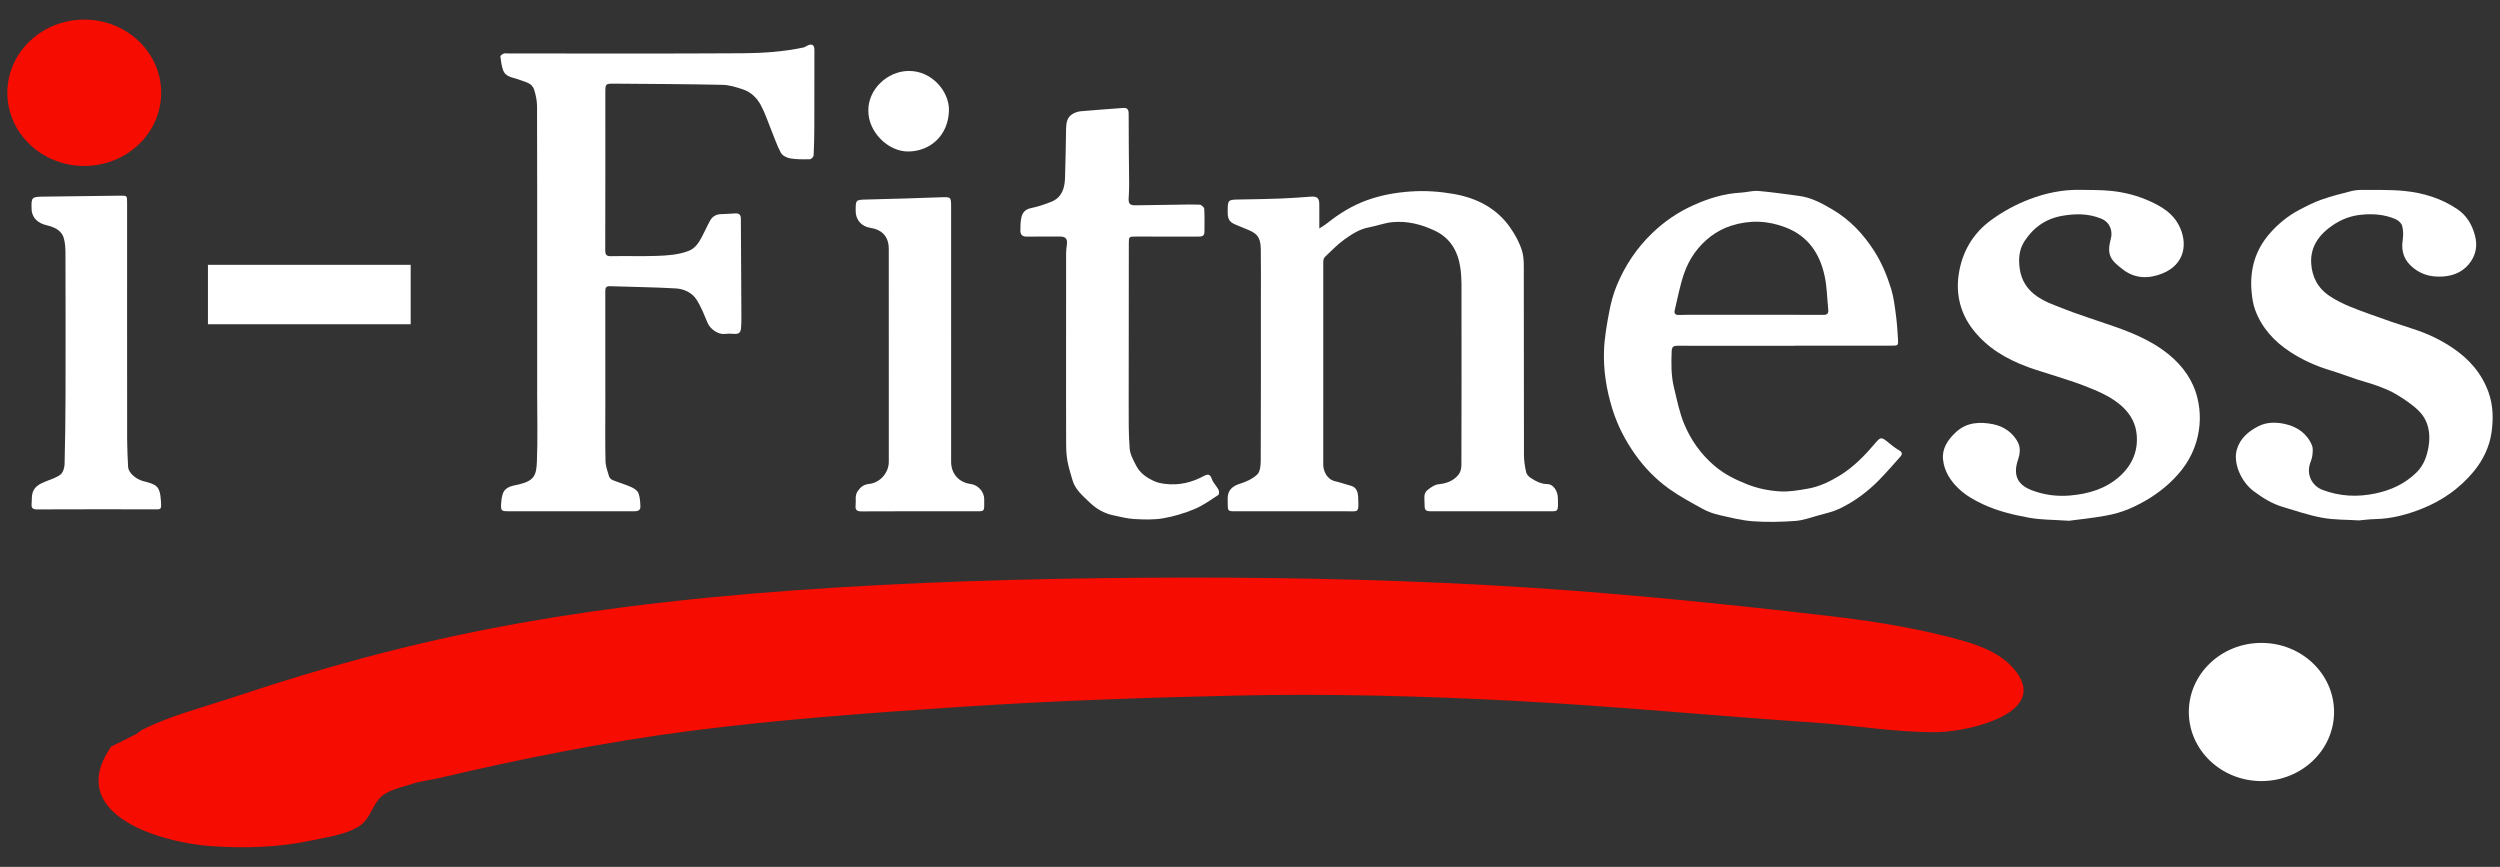 <svg xmlns="http://www.w3.org/2000/svg" xmlns:xlink="http://www.w3.org/1999/xlink" id="Layer_1" x="0px" y="0px" width="5211.199px" height="1807px" viewBox="0 0 5211.199 1807" xml:space="preserve">
<rect x="0" y="0" width="5211.199" height="1807" fill="#333333" stroke="none"/>
<g>
	<ellipse fill="#F60C01" cx="175.639" cy="193.4" rx="160.323" ry="152.522"></ellipse>
	<path fill="#F60C01" d="M4074.08,1523.014c-13.964,2.016-26.497,3.043-36.144,3.15c-84.863,0.944-171.178-14.296-255.954-19.958   c-207.629-13.865-414.706-34.13-622.56-45.153c-194.01-10.289-388.548-15.42-582.809-11.135   c-191.219,4.218-382.768,10.881-573.625,23.51c-188.364,12.464-377.401,26.079-564.672,50.214   c-176.57,22.756-351.093,57.779-524.337,98.468c-17.968,4.22-36.763,5.887-54.328,11.736   c-22.645,7.544-55.198,13.281-70.292,32.369c-16.746,21.177-19.388,44.093-45.006,58.64   c-27.746,15.755-65.151,20.636-96.014,27.239c-67.501,14.442-138.662,16.505-207.377,11.71   c-106.458-7.43-305.701-65.37-210.578-205.805c0.556-0.82,1.331-1.643,2.198-2.08c17.036-8.573,34.191-16.914,51.102-25.724   c4.956-2.582,8.899-7.146,13.897-9.615c58.884-29.078,119.466-44.182,181.465-64.746c50.873-16.874,101.916-33.241,153.237-48.704   c106.047-31.952,213.277-59.872,321.614-82.927c230.508-49.053,465.048-76.503,699.934-93.506   c239.382-17.328,479.512-24.453,719.48-26.306c242.056-1.869,484.259,2.002,725.988,15.164   c239.053,13.016,477.112,36.933,714.86,64.643c82.768,9.647,161.048,21.831,242.195,42.065   c47.224,11.775,102.988,26.548,137.416,63.492C4269.802,1471.339,4150.498,1511.982,4074.08,1523.014z"></path>
	<path fill="#FFFFFF" d="M1119.719,590.589c0-123.177,0.162-246.354-0.267-369.53c-0.04-11.497-2.627-23.366-6.166-34.377   c-4.618-14.367-19.291-15.791-31.146-20.56c-12.053-4.848-27.62-4.749-33.228-19.39c-3.505-9.152-4.633-19.316-5.85-29.147   c-0.214-1.726,4.111-4.81,6.876-5.881c2.655-1.027,6.006-0.269,9.052-0.269c162.769-0.005,325.543,0.594,488.306-0.418   c42.526-0.264,85.263-3.095,127.188-11.934c3.436-0.724,6.419-3.381,9.783-4.707c9.256-3.647,13.367-0.04,13.327,9.856   c-0.219,53.348,0.004,106.697-0.15,160.045c-0.057,19.944-0.411,39.902-1.456,59.811c-0.15,2.858-4.912,7.752-7.628,7.814   c-13.615,0.308-27.456,0.515-40.814-1.69c-7.179-1.185-16.557-5.666-19.698-11.489c-8.43-15.628-14.006-32.791-20.771-49.322   c-6.878-16.806-12.535-34.278-21.113-50.171c-7.97-14.766-20.18-27.198-36.618-32.686c-14.072-4.698-28.931-9.428-43.536-9.742   c-74.684-1.605-149.399-1.819-224.103-2.438c-19.9-0.165-19.901-0.034-19.901,20.082c0,108.964,0.113,217.929-0.197,326.892   c-0.027,9.524,2.177,12.871,12.267,12.655c31.457-0.672,62.961,0.463,94.399-0.572c22.628-0.745,45.549-2.188,67.027-10.352   c13.207-5.02,20.979-16.475,27.354-28.545c6.066-11.484,11.311-23.412,17.6-34.767c5.098-9.205,13.42-13.428,24.192-13.462   c9.748-0.031,19.486-1.229,29.24-1.505c7.348-0.208,10.607,3.42,10.631,11.182c0.194,62.58,0.714,125.159,1.03,187.739   c0.068,13.496,0.392,27.049-0.673,40.474c-0.797,10.045-5.938,12.715-15.743,11.679c-5.888-0.622-11.969-0.479-17.861,0.203   c-13.814,1.598-30.3-9.42-36.078-23.103c-6.976-16.519-13.498-33.586-23.153-48.518c-9.42-14.569-26.16-22.247-42.864-23.237   c-45.755-2.712-91.651-2.989-137.476-4.637c-8.922-0.321-9.795,4.048-9.782,11.148c0.139,77.493,0.087,154.986,0.086,232.479   c0,40.269-0.512,80.549,0.34,120.801c0.226,10.688,4.264,21.399,7.373,31.856c0.913,3.069,4.169,6.488,7.178,7.706   c12.916,5.227,26.418,9.066,39.127,14.715c5.871,2.61,12.909,7.253,14.989,12.674c3.361,8.761,3.79,18.905,4.076,28.505   c0.211,7.118-5.626,9.232-12.004,9.244c-12.859,0.023-25.718,0.013-38.577,0.012c-75.124-0.008-150.248-0.01-225.373-0.035   c-13.683-0.005-15.131-1.296-14.379-15.34c0.368-6.86,1.185-13.923,3.279-20.418c5.32-16.498,21.782-17.186,34.434-20.289   c32.115-7.875,35.757-19.775,36.884-47.507c1.921-47.298,0.561-94.73,0.565-142.106   C1119.724,743.541,1119.719,667.065,1119.719,590.589z"></path>
	<path fill="#FFFFFF" d="M2750.085,476.301c5.707-3.809,11.44-7.049,16.509-11.117c25.211-20.229,52.619-36.986,82.943-47.901   c29.27-10.535,59.676-16.009,91.052-18.166c30.228-2.078,60.032-0.004,89.32,5.115c47.723,8.341,89.575,29.264,118.105,70.189   c10.297,14.77,19.427,31.319,24.586,48.416c4.547,15.066,3.691,32.025,3.723,48.151c0.25,125.877,0.021,251.755,0.33,377.631   c0.029,11.961,1.964,24.088,4.579,35.787c1.025,4.588,5.639,9.332,9.872,12.056c10.639,6.847,21.698,12.707,35.247,12.661   c10.429-0.035,20.661,13.406,20.992,28.325c0.702,31.584,2.11,28.313-25.005,28.295c-79.181-0.05-158.362-0.005-237.542-0.003   c-13.754,0-15.505-1.642-15.334-15.928c0.118-9.866-3.056-21.116,6.127-28.368c6.709-5.297,14.832-11.227,22.801-12.006   c17.375-1.7,32.174-7.33,42.608-21.006c3.836-5.028,5.252-13.026,5.271-19.676c0.328-114.371,0.372-228.744,0.193-343.116   c-0.035-22.605,0.851-45.52-2.435-67.738c-4.986-33.714-20.329-61.58-53.391-77.151c-28.135-13.25-57.369-20.654-88.212-17.702   c-16.578,1.587-32.648,7.896-49.159,10.925c-19.325,3.546-35.265,14.036-50.489,24.875c-14.898,10.607-27.756,24.14-41.087,36.832   c-2.256,2.148-3.347,6.535-3.351,9.889c-0.162,141.104-0.2,282.209-0.033,423.313c0.015,12.573,7.465,30.16,24.285,34.104   c11.178,2.622,22.054,6.507,33.152,9.505c12.626,3.411,14.956,14.215,15.337,24.2c1.295,33.881,1.631,28.995-26.076,29.013   c-77.488,0.052-154.977,0.019-232.465,0.012c-12.164-0.001-13.315-1.194-13.322-13.429c-0.002-4.736-0.148-9.471-0.117-14.206   c0.104-15.95,9.786-24.887,25.393-29.72c13.024-4.033,26.786-10.19,36.301-19.439c6.155-5.983,7.167-19.224,7.208-29.225   c0.466-111.325,0.293-222.653,0.293-333.98c0-35.53,0.356-71.065-0.199-106.586c-0.188-11.984-1.963-24.76-12.392-32.585   c-6.988-5.243-15.863-8.019-23.992-11.68c-7.549-3.4-15.664-5.77-22.74-9.935c-8.79-5.173-10.021-14.16-9.899-23.845   c0.316-24.928,0.059-24.816,25.094-25.263c28.736-0.513,57.481-0.935,86.199-2.01c20.821-0.779,41.614-2.43,62.401-3.936   c12.64-0.916,17.234,3.021,17.297,15.876C2750.146,441.821,2750.085,457.888,2750.085,476.301z"></path>
	<path fill="#FFFFFF" d="M3741.365,720.851c-64.616,0-129.232,0.011-193.847-0.007c-16.875-0.005-33.751-0.045-50.626-0.171   c-7.649-0.057-11.93,1.661-12.308,11.184c-1.016,25.6-1.305,51.123,4.802,76.1c6.228,25.471,11.235,51.659,21.208,75.694   c13.759,33.16,34.383,62.442,62.081,86.403c20.58,17.803,43.956,29.483,69.073,39.414c22.415,8.862,45.566,13.458,68.928,14.857   c18.781,1.125,38.062-2.348,56.822-5.536c24.553-4.172,46.805-14.852,67.95-27.894c28.936-17.846,52.176-41.951,73.868-67.596   c10.011-11.836,12.505-12.651,24.171-3.139c8.047,6.561,16.132,13.31,25.069,18.471c7.315,4.224,7.114,8.344,2.507,13.511   c-14.525,16.29-28.824,32.823-44.08,48.41c-24.066,24.587-51.568,44.982-82.571,59.84c-13.556,6.497-28.751,9.732-43.385,13.783   c-16.205,4.486-32.453,10.568-48.983,11.749c-29.224,2.088-58.804,2.776-87.991,0.667c-23.739-1.715-47.26-7.772-70.603-13.107   c-11.553-2.641-23.199-6.695-33.555-12.382c-24.212-13.297-48.788-26.409-71.147-42.476c-27.666-19.88-51.558-44.554-71.143-72.521   c-20.449-29.202-36.618-60.588-47.168-95.217c-11.963-39.265-18.302-79.125-16.914-119.716   c0.932-27.273,5.879-54.565,10.939-81.489c3.529-18.777,8.609-37.648,15.953-55.243c17.077-40.914,41.2-77.287,73.48-108.324   c25.45-24.47,53.776-43.891,85.936-58.322c31.569-14.165,63.961-24.339,98.76-26.177c12.343-0.652,24.78-4.507,36.895-3.509   c28.334,2.335,56.51,6.634,84.729,10.307c25.648,3.338,48.17,15.757,69.615,28.377c36.35,21.392,64.892,51.607,87.621,87.551   c15.53,24.559,26.361,51.006,34.757,78.368c5.24,17.076,7.304,35.231,9.693,53.049c2.268,16.914,3.516,33.997,4.437,51.048   c0.735,13.595,0.169,13.754-13.018,13.759c-67.318,0.029-134.635,0.014-201.953,0.014   C3741.365,720.67,3741.365,720.76,3741.365,720.851z M3664.824,656.204c0,0.018,0,0.037,0,0.055   c45.296,0,90.592-0.146,135.886,0.133c8.285,0.051,11.006-3.35,10.237-10.972c-2.337-23.15-2.57-46.74-7.367-69.365   c-9.939-46.876-33.91-83.452-81.078-101.864c-37.822-14.764-75.841-15.831-113.849-3.741   c-15.332,4.877-30.494,12.893-43.251,22.707c-25.919,19.94-44.556,46.57-55.136,77.351c-8.493,24.708-13.212,50.724-19.364,76.217   c-1.646,6.82,1.466,10.064,8.71,9.82c10.769-0.362,21.553-0.321,32.331-0.328C3576.237,656.187,3620.531,656.204,3664.824,656.204z   "></path>
	<path fill="#FFFFFF" d="M4917.104,1084.773c-25.66-1.641-51.302-0.981-76.008-5.47c-27.979-5.084-55.231-14.41-82.588-22.597   c-22.525-6.742-42.246-18.914-61.003-33.027c-26.577-19.997-42.934-59.159-34.834-86.618c6.9-23.392,23.665-37.576,44.675-48.474   c18.712-9.705,39.117-8.593,57.134-4.441c23.79,5.482,44.974,19.693,54.799,44.366c2.527,6.347,1.571,14.518,0.683,21.661   c-0.808,6.493-3.955,12.661-5.624,19.088c-5.717,22.01,5.736,43.817,26.872,51.832c36.157,13.711,72.9,15.486,110.686,7.421   c32.517-6.94,61.154-20.06,85.204-43.626c15.266-14.958,21.687-33.847,25.09-53.317c4.781-27.358,0.229-54.441-20.002-74.799   c-13.483-13.567-30.191-24.312-46.608-34.455c-12.313-7.607-26.219-12.886-39.86-18.024c-13.656-5.143-27.934-8.612-41.813-13.196   c-18.916-6.248-37.543-13.419-56.599-19.185c-29.5-8.925-57.268-21.247-83.103-38.13c-33.45-21.86-59.508-49.981-73.391-87.825   c-4.291-11.695-6.192-24.544-7.382-37.037c-2.147-22.534-0.458-45.19,6.255-66.767c6.244-20.069,16.894-38.432,30.641-54.414   c17.604-20.467,38.352-37.52,62.3-50.137c14.978-7.891,30.199-15.733,46.105-21.347c20.49-7.232,41.674-12.611,62.77-17.958   c8.063-2.044,16.714-2.541,25.083-2.452c28.692,0.305,57.566-0.639,86.021,2.286c39.072,4.017,76.49,15.427,109.445,37.714   c19.19,12.978,30.495,31.291,36.785,54.395c5.467,20.082,2.691,37.717-7.589,53.621c-13.203,20.426-33.778,30.77-58.245,32.468   c-22.382,1.553-42.593-2.404-61.323-16.92c-20.584-15.953-26.963-35.142-23.246-59.9c1.414-9.413,1.247-19.715-1.193-28.81   c-1.47-5.48-7.891-11.253-13.488-13.722c-22.833-10.074-46.759-11.8-71.736-9.382c-21.972,2.127-41.342,9.678-59.044,21.563   c-27.957,18.77-47.264,44.376-45.376,79.257c1.517,28.021,13.529,52.162,38.603,68.782c25.921,17.181,54.831,27.079,83.529,37.573   c29.924,10.942,60.094,21.275,90.455,30.939c29.67,9.445,57.516,22.67,83.09,40.055c33.675,22.892,59.596,52.148,73.88,91.547   c10.046,27.71,10.25,56.239,6.467,83.64c-4.172,30.231-17.798,58.548-37.935,82.69c-28.938,34.694-65.175,59.939-106.606,76.51   c-31.168,12.467-63.872,21.288-98.111,21.904C4939.56,1082.26,4928.179,1083.845,4917.104,1084.773z"></path>
	<path fill="#FFFFFF" d="M4312.664,1085.524c-33.161-2.281-58.052-1.816-82.068-6.175c-32.963-5.983-65.728-13.61-96.611-27.988   c-19.299-8.985-37.36-19.199-52.546-34.075c-16.643-16.304-28.717-35.782-31.172-59.005c-2.466-23.315,9.361-40.974,26.236-56.945   c22.848-21.623,50.69-22.282,77.262-17.257c22.758,4.304,43.977,18.371,53.948,41.17c3.901,8.919,2.593,22.142-0.8,31.846   c-10.086,28.851-5.287,52.041,27.776,64.652c26.49,10.104,53.276,13.476,80.573,11.105c37.677-3.273,73.733-13.719,102.707-39.513   c27.787-24.737,40.787-56.798,35.063-93.86c-3.618-23.426-17.145-42.682-35.857-57.708c-21.399-17.184-46.516-27.444-71.673-37.284   c-19.362-7.573-39.313-13.658-59.077-20.177c-19.739-6.511-39.821-12.06-59.311-19.228   c-44.666-16.427-84.907-39.917-114.583-78.189c-25.936-33.448-35.634-72.623-29.831-113.607   c6.639-46.89,28.887-86.341,68.323-114.943c24.802-17.988,51.329-32.354,79.932-43.211c33.783-12.824,68.554-20.026,104.756-19.395   c21.924,0.382,43.977-0.033,65.725,2.253c28.163,2.96,55.519,10.109,81.463,22.13c23.458,10.868,45.146,24.087,57.843,47.447   c21.168,38.946,13.659,83.951-33.838,102.712c-28.284,11.172-56.477,10.676-81.041-8.026   c-25.598-19.49-35.339-29.784-25.841-64.726c4.056-14.922-0.821-34.029-20.425-41.92c-26.784-10.78-53.447-10.525-80.915-5.751   c-33.902,5.892-59.689,23.915-78.364,52.379c-10.246,15.617-12.683,32.459-11.031,51.421c4.192,48.12,36.695,68.797,76.36,83.727   c12.092,4.552,24.021,9.555,36.194,13.87c21.822,7.735,43.727,15.242,65.679,22.599c47.36,15.872,94.088,33.031,133.43,65.236   c29.389,24.059,50.766,54.05,59.634,90.979c7.169,29.855,6.527,60.281-2.289,90.413c-10.284,35.154-30.319,62.994-57.168,87.535   c-24.673,22.552-52.502,39.467-82.651,52.548c-15.964,6.926-33.312,11.514-50.494,14.587   C4360.327,1080.091,4332.296,1082.907,4312.664,1085.524z"></path>
	<path fill="#FFFFFF" d="M2222.217,725.32c0-65.634-0.045-131.268,0.072-196.901c0.011-6.354,0.78-12.739,1.633-19.051   c1.507-11.15-2.645-16.244-13.769-16.252c-23.344-0.016-46.693-0.283-70.029,0.142c-9.334,0.17-13.218-4.5-13.174-12.662   c0.05-9.377,0.131-19.018,2.279-28.05c2.32-9.756,8.32-16.354,19.749-18.712c14.804-3.055,29.457-7.859,43.428-13.697   c21.045-8.793,26.826-27.841,27.594-48.375c1.286-34.402,1.523-68.842,2.223-103.266c0.238-11.693,1.751-23.288,12.421-30.23   c5.26-3.422,11.946-5.785,18.195-6.361c29.167-2.688,58.414-4.497,87.617-6.816c9.918-0.788,12.259,3.223,12.224,13.049   c-0.171,48.984,0.679,97.971,1.006,146.958c0.061,9.117-0.483,18.246-0.997,27.355c-0.701,12.439,2.37,15.701,14.685,15.496   c25.665-0.428,51.332-0.783,76.999-1.113c18.797-0.241,37.611-0.839,56.379-0.176c3.389,0.12,9.238,5.421,9.43,8.603   c0.976,16.176,0.568,32.444,0.428,48.677c-0.072,8.39-5.787,9.253-12.555,9.234c-43.304-0.124-86.609-0.063-129.914-0.063   c-15.02,0-15.123,0.002-15.141,14.819c-0.141,112.313-0.348,224.625-0.277,336.938c0.019,30.059-0.341,60.219,2.043,90.128   c0.978,12.272,7.804,24.495,13.671,35.862c8.263,16.009,22.87,25.755,38.951,32.742c6.868,2.984,14.692,4.265,22.218,5.153   c28.267,3.335,54.626-2.97,79.558-16.422c6.994-3.774,13.057-5.448,16.717,5.722c2.718,8.295,10.017,14.987,14.181,22.964   c1.502,2.879,1.249,9.636-0.639,10.857c-16.105,10.419-31.93,22.004-49.484,29.257c-21.042,8.693-43.355,15.505-65.766,19.326   c-19.615,3.344-40.191,2.557-60.223,1.444c-14.812-0.823-29.487-4.84-44.124-7.908c-18.802-3.941-35.102-13.684-48.504-26.641   c-13.991-13.526-29.891-26.326-35.722-46.328c-3.914-13.423-8.197-26.838-10.655-40.554c-2.125-11.855-2.575-24.127-2.617-36.218   C2222.096,857.942,2222.217,791.631,2222.217,725.32z"></path>
	<path fill="#FFFFFF" d="M1982.594,695.558c0,88.986-0.003,177.971,0.002,266.957c0.001,24.921,16.088,43.177,40.812,46.349   c15.215,1.952,28.104,16.078,28.173,31.43c0.128,28.586,2.336,25.411-24.448,25.421c-77.143,0.029-154.287-0.183-231.428,0.252   c-10.331,0.058-13.287-3.607-12.155-12.933c1.189-9.791-2.129-19.901,4.368-29.344c5.936-8.628,12.831-13.872,23.416-14.927   c22.971-2.29,41.356-23.093,41.357-46.169c0.002-147.858,0.047-295.717-0.044-443.575c-0.016-25.753-13.817-40.372-38.672-44.154   c-18.179-2.766-30.277-16.499-30.319-34.971c-0.055-23.882-0.044-23.431,23.949-24.009c50.655-1.219,101.306-2.708,151.94-4.596   c23.071-0.86,23.05-1.408,23.05,21.372C1982.594,520.293,1982.594,607.926,1982.594,695.558z"></path>
	<path fill="#FFFFFF" d="M264.916,677.86c0.011,79.157-0.116,158.315,0.102,237.471c0.053,19.245,1.038,38.496,1.984,57.726   c0.6,12.191,15.73,25.543,30.881,29.606c27.275,7.314,35.581,8.657,37.589,41.809c1.137,18.757,0.607,17.242-15.374,17.215   c-80.848-0.14-161.697-0.174-242.545,0.144c-8.833,0.035-12.571-2.472-11.67-11.429c0.637-6.34,0.106-12.83,1.094-19.096   c2.695-17.099,16.34-22.885,30.192-28.537c10.03-4.092,21.105-7.232,29.208-13.86c5.216-4.266,8.058-14.027,8.249-21.421   c1.249-48.298,1.854-96.621,1.97-144.938c0.237-98.436,0.13-196.874-0.136-295.31c-0.028-10.281-0.672-20.961-3.488-30.748   c-5.136-17.85-21.545-23.509-36.994-27.307c-16.081-3.953-27.984-13.901-29.989-30.236c-0.082-0.668-0.011-1.352-0.039-2.028   c-1.096-26.123-0.228-26.802,26.385-27.062c52.401-0.514,104.799-1.261,157.198-1.96c15.61-0.208,15.416-0.281,15.404,15.239   C264.87,508.044,264.905,592.952,264.916,677.86z"></path>
	<path fill="#FFFFFF" d="M1810.042,229.956c-0.257-43.372,39.022-81.201,83.18-82.061c49.395-0.963,86.029,43.284,84.858,82.848   c-1.538,51.998-39.309,84.748-84.98,85.052C1851.39,316.072,1809.314,275.003,1810.042,229.956z"></path>
	<rect x="433.45" y="552.025" fill="#FFFFFF" width="422.592" height="123.859"></rect>
	<ellipse fill="#FFFFFF" cx="4713.93" cy="1484.121" rx="151.367" ry="144.002"></ellipse>
</g>
</svg>